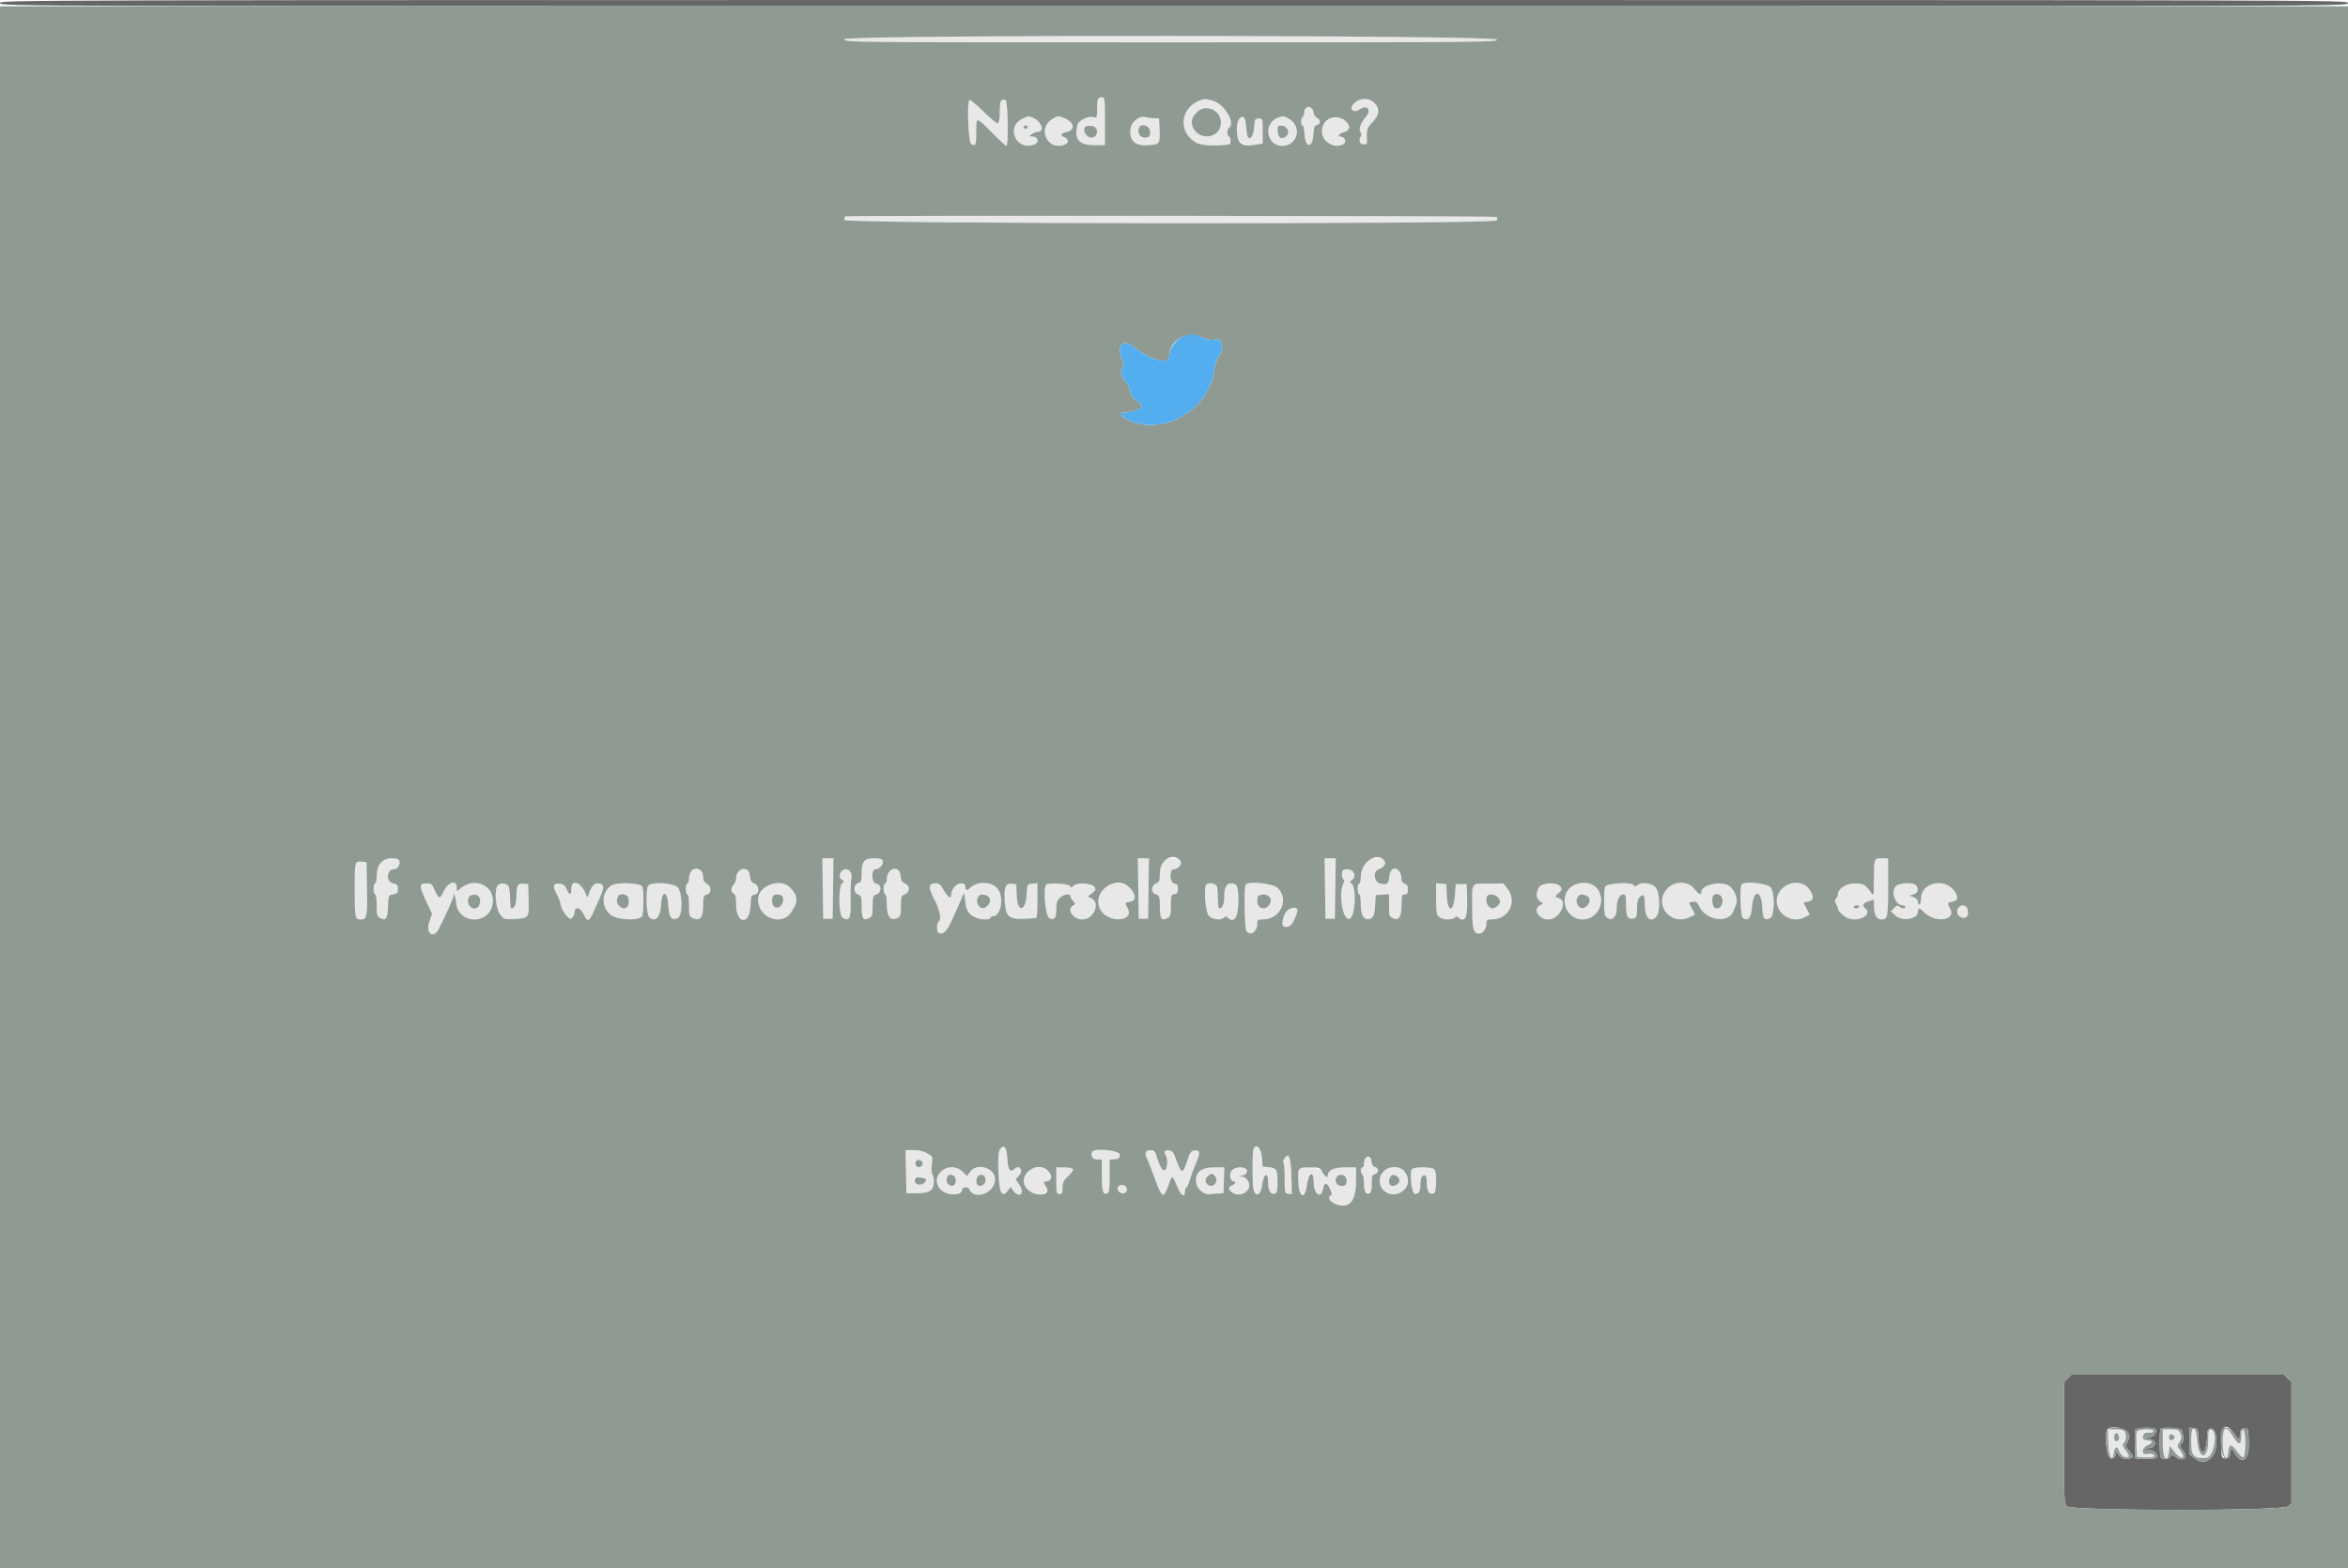 <svg id="svg" version="1.1" width="400" height="267.278" viewBox="0 0 400 267.278" xmlns="http://www.w3.org/2000/svg" xmlns:xlink="http://www.w3.org/1999/xlink" ><g id="svgg"><path id="path0" d="M0.000 0.535 C 0.000 1.069,0.178 1.070,200.000 1.070 C 399.822 1.070,400.000 1.069,400.000 0.535 C 400.000 0.000,399.822 0.000,200.000 0.000 C 0.178 0.000,0.000 0.000,0.000 0.535 M352.261 234.881 L 351.604 235.537 351.604 245.840 C 351.604 255.203,351.646 256.193,352.065 256.681 C 352.762 257.495,388.798 257.513,389.773 256.700 L 390.374 256.198 390.374 245.867 L 390.374 235.537 389.718 234.881 L 389.062 234.225 370.989 234.225 L 352.917 234.225 352.261 234.881 M362.434 244.022 C 362.859 244.671,362.863 244.800,362.480 245.603 C 362.081 246.440,362.091 246.509,362.716 247.236 C 363.483 248.128,363.511 248.284,362.946 248.501 C 361.941 248.886,360.758 248.241,360.664 247.256 C 360.646 247.074,360.555 247.286,360.460 247.727 C 360.326 248.358,360.146 248.529,359.623 248.529 C 358.965 248.529,358.456 244.927,358.937 243.672 C 359.216 242.945,361.904 243.214,362.434 244.022 M367.243 243.577 C 367.533 244.047,366.838 244.956,366.225 244.907 C 365.196 244.825,365.077 244.985,366.040 245.156 C 367.591 245.430,367.415 246.777,365.826 246.787 C 365.487 246.790,365.273 246.896,365.352 247.023 C 365.431 247.150,365.772 247.202,366.111 247.137 C 366.509 247.061,366.908 247.220,367.243 247.590 C 367.967 248.390,367.418 248.687,365.374 248.599 L 363.770 248.529 363.692 246.279 C 363.649 245.041,363.675 243.868,363.750 243.672 C 363.913 243.248,366.988 243.165,367.243 243.577 M371.604 243.636 C 371.991 244.023,372.036 245.989,371.658 245.989 C 371.209 245.989,371.359 246.657,371.948 247.290 C 372.995 248.413,371.681 249.251,370.521 248.201 C 370.036 247.763,369.996 247.763,369.751 248.201 C 369.427 248.780,368.294 248.806,368.077 248.240 C 367.857 247.666,367.870 243.717,368.093 243.494 C 368.402 243.184,371.269 243.301,371.604 243.636 M374.546 245.177 C 374.691 248.265,375.827 248.148,375.988 245.029 C 376.065 243.544,376.110 243.449,376.738 243.449 C 377.771 243.449,377.900 247.127,376.905 248.201 C 375.897 249.289,375.033 249.389,373.928 248.545 L 372.995 247.834 372.995 245.557 L 372.995 243.280 373.730 243.365 C 374.438 243.446,374.468 243.514,374.546 245.177 M380.708 244.413 L 381.515 245.511 381.600 244.480 C 381.674 243.581,381.770 243.449,382.353 243.449 C 383.008 243.449,383.023 243.495,383.098 245.748 C 383.202 248.873,381.957 249.774,380.630 247.534 L 380.111 246.658 379.962 247.594 C 379.838 248.374,379.702 248.529,379.144 248.529 C 378.491 248.529,378.474 248.480,378.398 246.279 C 378.279 242.879,379.095 242.221,380.708 244.413 " stroke="none" fill="#666666" fill-rule="evenodd"></path><path id="path1" d="M143.850 6.684 C 143.850 7.218,144.007 7.219,199.485 7.219 C 252.326 7.219,255.115 7.196,255.029 6.751 C 254.878 5.964,143.850 5.896,143.850 6.684 M187.077 16.756 C 186.979 16.854,186.898 17.649,186.898 18.523 C 186.898 20.075,186.884 20.108,186.243 19.947 C 185.383 19.731,183.775 20.505,183.581 21.229 C 182.927 23.663,183.770 24.733,186.340 24.733 L 188.234 24.733 188.235 20.655 C 188.235 16.526,188.023 15.810,187.077 16.756 M165.160 17.015 C 164.677 17.497,164.959 24.305,165.473 24.580 C 166.211 24.975,166.310 24.719,166.310 22.415 C 166.310 19.835,166.235 19.830,168.984 22.594 C 170.227 23.844,171.338 24.866,171.451 24.866 C 171.824 24.866,171.699 17.185,171.324 17.047 C 170.533 16.756,170.321 17.168,170.321 18.990 C 170.321 21.522,170.067 21.524,167.538 19.009 C 166.333 17.809,165.262 16.912,165.160 17.015 M204.403 17.129 C 201.977 17.835,200.829 21.085,202.303 23.079 C 203.468 24.654,205.516 25.098,209.425 24.623 C 209.730 24.586,209.665 23.262,209.358 23.262 C 209.211 23.262,209.091 22.968,209.091 22.609 C 209.091 22.250,209.211 21.882,209.358 21.791 C 210.942 20.813,207.440 16.516,205.348 16.871 C 205.274 16.883,204.849 16.999,204.403 17.129 M230.918 17.399 C 229.642 18.403,230.355 19.479,231.708 18.592 C 233.016 17.735,233.706 18.827,232.604 20.009 C 231.839 20.830,231.402 22.151,231.772 22.521 C 231.973 22.721,231.976 22.966,231.785 23.324 C 231.413 24.018,231.678 24.599,232.365 24.599 C 232.836 24.599,232.920 24.455,232.870 23.730 C 232.762 22.166,232.881 21.804,233.826 20.807 C 236.026 18.486,233.420 15.431,230.918 17.399 M222.527 18.359 C 222.343 18.433,222.193 18.777,222.193 19.124 C 222.193 19.471,222.072 19.829,221.925 19.920 C 221.585 20.130,221.573 21.390,221.912 21.390 C 222.052 21.390,222.202 22.082,222.246 22.928 C 222.368 25.271,223.620 25.294,223.742 22.956 C 223.807 21.721,223.917 21.421,224.344 21.310 C 225.022 21.132,225.015 20.419,224.332 20.053 C 224.037 19.896,223.797 19.555,223.797 19.295 C 223.797 18.838,223.307 18.160,223.008 18.203 C 222.927 18.215,222.711 18.285,222.527 18.359 M207.166 18.991 C 208.791 20.506,207.838 23.262,205.689 23.262 C 204.561 23.262,203.622 22.656,203.211 21.664 C 202.305 19.476,205.423 17.368,207.166 18.991 M174.158 20.240 C 171.172 21.728,173.276 25.945,176.313 24.561 C 177.134 24.187,176.815 23.267,175.860 23.254 C 175.281 23.245,175.280 23.236,175.786 22.852 C 176.072 22.637,176.527 22.460,176.797 22.460 C 177.961 22.460,177.553 20.885,176.209 20.190 C 175.272 19.706,175.228 19.707,174.158 20.240 M179.228 20.308 C 176.664 21.871,178.428 25.692,181.254 24.698 C 182.111 24.396,182.159 23.754,181.350 23.399 C 180.486 23.020,180.602 22.787,181.818 22.460 C 183.302 22.060,182.938 20.734,181.159 20.057 C 180.226 19.702,180.220 19.703,179.228 20.308 M193.675 20.295 C 191.161 21.851,192.626 25.002,195.742 24.741 C 197.568 24.587,197.633 24.495,197.539 22.167 L 197.460 20.187 196.524 20.152 C 196.009 20.133,195.348 20.040,195.053 19.945 C 194.728 19.840,194.188 19.977,193.675 20.295 M217.647 20.082 C 215.128 21.071,215.761 24.866,218.445 24.866 C 220.934 24.866,221.863 21.785,219.795 20.388 C 218.815 19.725,218.626 19.698,217.647 20.082 M226.468 20.388 C 225.258 21.212,225.027 21.673,225.244 22.830 C 225.547 24.448,227.724 25.420,228.954 24.486 C 229.446 24.113,229.007 23.262,228.323 23.262 C 227.709 23.262,228.161 22.720,228.944 22.517 C 230.159 22.202,230.141 21.232,228.904 20.398 C 227.778 19.639,227.569 19.638,226.468 20.388 M210.857 20.476 C 209.847 23.110,211.235 25.102,213.782 24.675 L 215.107 24.453 215.107 22.320 C 215.107 20.223,215.096 20.187,214.439 20.187 C 213.815 20.187,213.761 20.294,213.636 21.791 C 213.467 23.825,212.489 24.235,212.362 22.326 C 212.219 20.183,211.370 19.140,210.857 20.476 M175.082 21.678 C 175.030 21.836,174.872 21.965,174.733 21.965 C 174.593 21.965,174.435 21.836,174.383 21.678 C 174.330 21.520,174.488 21.390,174.733 21.390 C 174.978 21.390,175.135 21.520,175.082 21.678 M186.845 22.215 C 186.958 23.183,186.283 23.700,185.420 23.307 C 184.777 23.014,184.506 22.001,184.950 21.556 C 185.443 21.064,186.765 21.524,186.845 22.215 M195.937 22.359 C 196.025 23.261,195.512 23.669,194.639 23.392 C 193.419 23.004,193.739 21.319,195.009 21.442 C 195.740 21.513,195.867 21.638,195.937 22.359 M219.385 22.297 C 219.385 23.153,218.759 23.706,218.084 23.447 C 217.141 23.085,217.515 21.344,218.516 21.440 C 219.277 21.514,219.385 21.620,219.385 22.297 M143.962 36.876 C 143.900 36.937,143.850 37.208,143.850 37.478 C 143.850 38.177,254.720 38.254,254.988 37.555 C 255.075 37.328,255.066 37.062,254.967 36.963 C 254.777 36.773,144.152 36.686,143.962 36.876 M64.853 147.151 C 64.348 147.814,64.171 148.367,64.171 149.290 C 64.171 149.975,64.051 150.535,63.904 150.535 C 63.757 150.535,63.636 150.956,63.636 151.471 C 63.636 151.985,63.757 152.406,63.904 152.406 C 64.056 152.406,64.171 153.205,64.171 154.269 C 64.171 155.881,64.246 156.171,64.727 156.428 C 65.740 156.970,66.013 156.585,66.098 154.493 C 66.176 152.558,66.182 152.543,66.979 152.406 C 67.660 152.288,67.781 152.147,67.781 151.471 C 67.781 150.794,67.660 150.653,66.979 150.536 C 65.702 150.316,65.823 148.128,67.112 148.128 C 67.396 148.128,67.752 147.896,67.904 147.613 C 68.760 146.014,66.035 145.601,64.853 147.151 M140.168 151.404 L 140.241 156.551 141.043 156.551 L 141.845 156.551 141.918 151.404 L 141.990 146.257 141.043 146.257 L 140.095 146.257 140.168 151.404 M147.234 146.746 C 146.930 147.082,146.791 147.717,146.791 148.776 C 146.791 150.068,146.709 150.339,146.281 150.451 C 145.320 150.702,145.315 152.238,146.275 152.489 C 146.724 152.606,146.791 152.871,146.791 154.529 C 146.791 156.588,147.067 156.985,148.107 156.428 C 148.582 156.174,148.663 155.879,148.663 154.396 C 148.663 152.779,148.710 152.643,149.349 152.400 C 150.259 152.054,150.197 150.715,149.265 150.583 C 148.443 150.466,148.340 148.128,149.156 148.128 C 149.828 148.128,150.587 147.239,150.379 146.696 C 150.132 146.052,147.829 146.088,147.234 146.746 M193.911 151.404 L 193.984 156.551 194.786 156.551 L 195.588 156.551 195.661 151.404 L 195.733 146.257 194.786 146.257 L 193.839 146.257 193.911 151.404 M198.036 146.746 C 197.733 147.080,197.594 147.716,197.594 148.759 C 197.594 149.968,197.496 150.320,197.126 150.457 C 196.069 150.847,195.947 152.034,196.925 152.406 C 197.551 152.644,197.594 152.781,197.594 154.547 C 197.594 156.587,197.871 156.984,198.910 156.428 C 199.390 156.171,199.465 155.880,199.465 154.287 C 199.465 152.579,199.509 152.437,200.067 152.358 C 200.538 152.291,200.668 152.099,200.668 151.471 C 200.668 150.842,200.538 150.650,200.067 150.583 C 199.245 150.466,199.142 148.128,199.959 148.128 C 200.751 148.128,201.487 147.161,201.074 146.663 C 200.585 146.074,198.595 146.128,198.036 146.746 M225.730 151.404 L 225.802 156.551 226.604 156.551 L 227.406 156.551 227.479 151.404 L 227.552 146.257 226.604 146.257 L 225.657 146.257 225.730 151.404 M232.830 146.725 C 232.109 147.551,231.818 148.334,231.818 149.448 C 231.818 150.046,231.698 150.535,231.551 150.535 C 231.404 150.535,231.283 150.956,231.283 151.471 C 231.283 151.985,231.404 152.406,231.551 152.406 C 231.701 152.406,231.818 153.150,231.818 154.103 C 231.818 156.017,232.377 156.883,233.403 156.557 C 234.017 156.362,234.185 155.852,234.288 153.877 L 234.358 152.540 235.495 152.458 L 236.631 152.376 236.631 154.268 C 236.631 156.049,236.672 156.180,237.329 156.479 C 238.340 156.940,238.770 156.229,238.770 154.093 C 238.770 152.585,238.827 152.406,239.305 152.406 C 239.724 152.406,239.840 152.228,239.840 151.579 C 239.840 150.977,239.694 150.714,239.305 150.612 C 238.983 150.528,238.769 150.246,238.766 149.902 C 238.752 147.728,236.839 147.244,236.684 149.375 C 236.594 150.610,236.254 150.869,235.116 150.567 C 234.056 150.285,233.841 148.528,234.821 148.156 C 236.585 147.485,236.291 146.257,234.367 146.257 C 233.625 146.257,233.098 146.417,232.830 146.725 M319.430 146.435 C 319.332 146.533,319.245 148.007,319.237 149.710 C 319.224 152.708,319.209 152.786,318.769 152.145 C 317.817 150.754,317.434 150.535,315.959 150.535 C 314.477 150.535,313.102 151.449,313.102 152.434 C 313.102 152.654,312.954 152.982,312.774 153.162 C 312.516 153.420,312.516 153.600,312.774 154.014 C 312.954 154.302,313.102 154.665,313.102 154.820 C 313.102 155.192,313.889 156.000,314.621 156.381 C 316.367 157.288,319.118 155.923,317.781 154.813 C 317.142 154.282,317.309 153.896,318.316 153.581 L 319.251 153.288 319.251 154.566 C 319.251 155.917,319.723 156.684,320.554 156.684 C 321.560 156.684,321.658 156.192,321.658 151.150 L 321.658 146.257 320.633 146.257 C 320.069 146.257,319.528 146.337,319.430 146.435 M60.619 146.957 C 60.387 147.189,60.361 155.665,60.590 156.262 C 60.686 156.510,61.066 156.684,61.514 156.684 C 62.515 156.684,62.614 156.110,62.512 150.936 L 62.433 146.925 61.621 146.846 C 61.175 146.802,60.724 146.852,60.619 146.957 M117.542 148.551 C 117.453 148.784,117.380 149.325,117.380 149.754 C 117.380 150.184,117.259 150.535,117.112 150.535 C 116.965 150.535,116.845 150.956,116.845 151.471 C 116.845 151.985,116.965 152.406,117.112 152.406 C 117.265 152.406,117.380 153.210,117.380 154.284 C 117.380 156.000,117.434 156.186,118.014 156.450 C 119.253 157.015,119.786 156.391,119.786 154.377 C 119.786 152.870,119.858 152.605,120.302 152.489 C 121.274 152.235,121.266 151.041,120.289 150.518 C 119.983 150.354,119.786 149.960,119.786 149.509 C 119.786 148.248,117.958 147.467,117.542 148.551 M125.686 148.630 C 125.529 148.923,125.401 149.420,125.401 149.734 C 125.401 150.048,125.221 150.486,125.000 150.707 C 124.779 150.927,124.599 151.344,124.599 151.632 C 124.599 151.920,124.779 152.225,125.000 152.310 C 125.297 152.424,125.401 152.896,125.401 154.132 C 125.401 157.523,127.714 157.734,127.862 154.356 C 127.934 152.705,127.996 152.532,128.543 152.455 C 129.434 152.328,129.397 150.885,128.493 150.541 C 127.986 150.349,127.823 150.068,127.758 149.278 C 127.656 148.051,126.234 147.606,125.686 148.630 M143.369 148.449 C 142.920 148.899,142.969 149.662,143.466 149.940 C 143.845 150.152,143.845 150.206,143.466 150.521 C 142.782 151.088,142.864 156.032,143.564 156.407 C 144.761 157.047,144.961 156.575,144.907 153.240 C 144.880 151.531,144.941 149.933,145.043 149.687 C 145.476 148.643,144.154 147.665,143.369 148.449 M151.355 148.630 C 151.198 148.923,151.070 149.471,151.070 149.849 C 151.070 150.226,150.949 150.535,150.802 150.535 C 150.655 150.535,150.535 150.956,150.535 151.471 C 150.535 151.985,150.655 152.406,150.802 152.406 C 150.952 152.406,151.070 153.150,151.070 154.103 C 151.070 156.171,151.668 156.985,152.809 156.465 C 153.421 156.186,153.476 156.018,153.476 154.411 C 153.476 152.790,153.525 152.642,154.144 152.406 C 155.062 152.058,155.073 150.888,154.161 150.541 C 153.655 150.349,153.491 150.068,153.426 149.278 C 153.325 148.051,151.903 147.606,151.355 148.630 M228.788 148.307 C 228.513 148.581,228.577 149.681,228.878 149.867 C 229.057 149.978,229.057 150.199,228.878 150.533 C 227.958 152.252,228.750 156.930,229.899 156.566 C 230.890 156.251,231.154 151.136,230.211 150.519 C 229.866 150.292,229.875 150.221,230.281 149.982 C 230.821 149.663,230.893 148.914,230.428 148.449 C 230.082 148.103,229.078 148.016,228.788 148.307 M71.658 151.046 C 71.658 151.327,72.096 152.493,72.632 153.636 L 73.606 155.716 73.121 157.144 C 72.473 159.049,73.844 160.055,74.733 158.326 C 75.925 156.006,77.273 152.980,77.273 152.622 C 77.273 151.868,77.610 152.755,77.680 153.694 C 77.989 157.830,83.957 157.614,83.957 153.467 C 83.957 150.832,80.915 149.529,78.702 151.217 L 77.807 151.899 77.807 151.217 C 77.807 149.848,76.344 150.283,75.581 151.879 C 74.875 153.354,74.743 153.308,73.860 151.270 C 73.456 150.338,71.658 150.155,71.658 151.046 M84.813 150.856 C 84.166 151.502,84.410 154.789,85.180 155.798 C 85.863 156.693,85.882 156.699,87.751 156.603 C 90.085 156.482,90.151 156.384,90.050 153.147 L 89.973 150.668 89.139 150.587 C 88.181 150.494,87.978 150.906,87.972 152.955 C 87.968 154.080,87.629 154.813,87.112 154.813 C 86.995 154.813,86.898 154.083,86.898 153.191 C 86.898 150.829,85.927 149.741,84.813 150.856 M94.385 150.996 C 94.385 151.268,94.626 151.963,94.920 152.540 C 95.214 153.117,95.455 153.691,95.455 153.817 C 95.455 154.877,96.911 156.926,97.370 156.511 C 97.640 156.267,97.861 155.849,97.861 155.583 C 97.861 154.408,98.815 154.527,99.423 155.778 C 100.097 157.166,100.343 157.110,101.109 155.393 C 101.415 154.706,101.935 153.547,102.263 152.816 C 103.000 151.180,102.884 150.535,101.853 150.535 C 101.118 150.535,100.690 151.085,100.189 152.674 C 100.091 152.984,100.020 152.954,99.878 152.540 C 99.139 150.399,97.326 149.627,97.326 151.454 C 97.326 152.633,97.049 152.660,96.524 151.532 C 96.043 150.496,94.385 150.081,94.385 150.996 M104.109 150.924 C 102.472 152.070,102.378 154.353,103.909 155.796 C 104.947 156.775,108.823 157.004,109.383 156.119 C 109.646 155.704,109.704 152.056,109.462 151.155 C 109.267 150.428,105.075 150.247,104.109 150.924 M110.456 150.880 C 109.972 151.364,110.074 155.757,110.581 156.264 C 111.605 157.288,112.505 156.350,112.618 154.140 C 112.749 151.603,113.736 151.765,113.849 154.342 C 113.937 156.353,114.444 156.987,115.508 156.417 C 116.307 155.989,116.295 152.264,115.491 151.242 C 114.888 150.476,111.130 150.206,110.456 150.880 M130.045 151.490 C 128.188 153.459,129.629 156.684,132.367 156.684 C 134.336 156.684,136.121 154.503,135.555 152.788 C 134.743 150.329,131.795 149.634,130.045 151.490 M158.375 150.962 C 158.283 151.204,158.637 152.221,159.190 153.302 C 160.141 155.161,160.437 156.750,159.893 157.086 C 159.545 157.301,159.546 158.743,159.895 158.959 C 160.572 159.377,161.317 158.705,162.078 156.991 C 162.513 156.014,163.034 154.851,163.235 154.408 C 163.437 153.964,163.753 153.242,163.937 152.803 C 164.271 152.010,164.274 152.015,164.422 153.502 C 164.585 155.123,164.930 155.708,166.077 156.301 C 166.924 156.739,168.717 156.818,168.717 156.417 C 168.717 156.270,168.888 156.150,169.098 156.150 C 170.559 156.150,171.116 152.807,169.896 151.357 C 168.960 150.244,166.541 150.146,165.430 151.175 C 164.695 151.856,164.439 151.817,164.439 151.025 C 164.439 150.661,164.237 150.535,163.656 150.535 C 162.873 150.535,162.032 151.606,162.032 152.603 C 162.032 153.280,161.381 152.800,160.742 151.651 C 160.068 150.440,158.726 150.050,158.375 150.962 M171.240 151.467 C 170.427 155.802,171.570 156.874,176.537 156.435 C 176.648 156.425,176.738 155.086,176.738 153.459 L 176.738 150.501 175.869 150.585 C 175.005 150.668,174.999 150.678,174.918 152.268 C 174.758 155.381,173.331 155.643,173.206 152.583 L 173.128 150.668 172.274 150.586 C 171.484 150.509,171.407 150.575,171.240 151.467 M178.230 150.737 C 177.648 151.318,178.098 156.172,178.762 156.474 C 179.649 156.879,179.937 156.469,179.942 154.793 C 179.946 153.863,180.095 153.430,180.565 152.988 C 181.225 152.368,182.353 152.199,182.353 152.720 C 182.353 152.892,182.561 153.263,182.815 153.544 C 183.254 154.028,183.254 154.068,182.815 154.313 C 181.653 154.964,182.785 156.684,184.374 156.684 C 186.348 156.684,187.536 153.869,185.904 153.060 L 185.310 152.766 186.037 152.212 C 186.640 151.753,186.714 151.574,186.470 151.163 C 186.064 150.482,183.567 150.321,182.892 150.932 C 182.486 151.299,182.398 151.305,182.270 150.971 C 182.120 150.581,178.590 150.376,178.230 150.737 M188.490 150.877 C 187.181 151.909,186.760 153.945,187.593 155.217 C 188.986 157.342,193.252 157.016,192.142 154.870 C 191.588 153.798,191.576 153.837,192.513 153.650 C 193.570 153.438,193.587 152.539,192.556 151.385 C 191.727 150.456,189.395 150.165,188.490 150.877 M205.526 150.713 C 205.000 151.239,205.350 155.524,205.966 156.103 C 206.643 156.739,207.989 156.877,208.503 156.364 C 208.752 156.114,208.895 156.114,209.144 156.364 C 210.231 157.450,210.963 156.303,210.963 153.510 C 210.963 151.028,210.756 150.535,209.715 150.535 C 208.921 150.535,208.556 151.270,208.556 152.870 C 208.556 154.069,208.229 154.813,207.701 154.813 C 207.583 154.813,207.485 154.121,207.483 153.275 C 207.477 150.805,206.592 149.647,205.526 150.713 M212.210 150.713 C 211.920 151.004,212.008 158.011,212.309 158.574 C 212.868 159.618,214.171 158.844,214.171 157.468 C 214.171 156.748,214.249 156.684,215.125 156.684 C 218.100 156.684,219.686 153.335,217.668 151.316 C 216.900 150.548,212.825 150.098,212.210 150.713 M244.652 153.150 C 244.652 155.377,244.730 155.870,245.141 156.242 C 245.703 156.751,247.339 156.833,247.796 156.375 C 248.031 156.141,248.202 156.145,248.501 156.394 C 249.570 157.281,250.024 156.335,249.942 153.395 L 249.866 150.668 248.930 150.668 L 247.995 150.668 247.861 152.483 C 247.635 155.558,246.602 155.600,246.471 152.540 L 246.390 150.668 245.521 150.585 L 244.652 150.501 244.652 153.150 M250.950 150.744 C 250.562 151.132,250.806 158.255,251.222 158.671 C 252.072 159.520,253.209 158.831,253.209 157.468 C 253.209 156.758,253.292 156.684,254.103 156.684 C 257.002 156.684,258.539 153.702,256.809 151.434 L 256.130 150.545 253.614 150.571 C 252.230 150.585,251.031 150.662,250.950 150.744 M262.205 151.182 C 261.601 152.103,261.651 153.099,262.326 153.571 L 262.886 153.964 262.326 154.264 C 261.065 154.939,262.118 156.684,263.786 156.684 C 265.726 156.684,267.236 153.470,265.508 153.019 C 264.829 152.841,264.837 152.738,265.575 152.132 C 266.548 151.333,265.937 150.687,264.115 150.589 C 262.796 150.519,262.599 150.580,262.205 151.182 M267.400 151.357 C 265.509 153.248,266.927 156.684,269.598 156.684 C 272.264 156.684,273.762 153.410,272.035 151.357 C 271.010 150.139,268.619 150.139,267.400 151.357 M273.426 151.154 C 273.202 151.989,273.233 155.694,273.467 156.036 C 274.257 157.190,275.401 156.534,275.401 154.926 C 275.401 153.475,275.873 152.406,276.514 152.406 C 276.944 152.406,277.005 152.639,277.005 154.265 C 277.005 156.239,277.328 156.760,278.380 156.485 C 278.791 156.377,278.877 156.091,278.877 154.823 C 278.877 153.678,279.001 153.180,279.367 152.848 C 280.046 152.233,280.214 152.522,280.214 154.304 C 280.214 156.438,281.146 157.336,282.178 156.196 C 282.869 155.432,282.795 152.166,282.066 151.239 C 281.451 150.457,279.554 150.232,278.919 150.867 C 278.661 151.125,278.543 151.127,278.388 150.876 C 277.985 150.223,273.610 150.469,273.426 151.154 M283.985 151.480 C 281.606 154.189,284.657 157.895,287.923 156.266 L 288.763 155.847 288.241 154.824 L 287.720 153.802 288.383 153.675 C 288.931 153.570,289.122 153.708,289.481 154.463 C 290.663 156.954,294.629 157.415,295.354 155.146 C 295.436 154.889,295.625 154.422,295.775 154.109 C 296.132 153.358,295.551 151.719,294.685 151.038 C 293.375 150.007,289.840 150.726,289.840 152.024 C 289.840 152.660,289.408 152.458,288.654 151.471 C 287.581 150.063,285.225 150.068,283.985 151.480 M296.702 150.713 C 296.354 151.061,296.504 156.068,296.872 156.373 C 297.736 157.090,298.320 156.452,298.466 154.632 C 298.717 151.502,300.074 151.519,300.213 154.653 C 300.298 156.578,300.592 156.959,301.583 156.428 C 302.294 156.048,302.394 152.605,301.731 151.324 C 301.331 150.550,297.349 150.066,296.702 150.713 M303.583 151.444 C 301.038 153.989,304.254 157.955,307.501 156.276 L 308.292 155.867 307.766 154.836 L 307.240 153.806 308.032 153.648 C 309.044 153.445,309.083 152.663,308.141 151.429 C 307.125 150.096,304.923 150.103,303.583 151.444 M322.876 151.129 C 322.111 152.221,322.952 154.278,324.162 154.278 C 324.402 154.278,324.599 154.398,324.599 154.545 C 324.599 154.916,323.972 154.881,323.580 154.489 C 323.326 154.235,323.132 154.289,322.687 154.734 L 322.118 155.304 322.863 155.994 C 324.047 157.092,326.738 156.638,326.738 155.341 C 326.738 154.667,327.060 154.670,327.676 155.350 C 329.482 157.346,333.321 156.943,332.249 154.870 C 331.695 153.798,331.683 153.837,332.620 153.650 C 333.549 153.464,333.664 152.875,332.967 151.864 C 331.343 149.508,327.273 150.377,327.273 153.080 C 327.273 153.574,327.152 154.053,327.005 154.144 C 326.858 154.235,326.738 154.059,326.738 153.752 C 326.738 153.395,326.474 153.088,326.003 152.897 L 325.267 152.599 325.934 152.424 C 326.688 152.227,326.942 151.503,326.460 150.923 C 325.909 150.259,323.384 150.404,322.876 151.129 M81.771 153.292 C 81.919 154.584,80.896 155.266,80.061 154.431 C 79.219 153.589,79.832 152.324,81.014 152.462 C 81.527 152.522,81.705 152.717,81.771 153.292 M107.047 153.016 C 107.420 154.502,106.462 155.355,105.500 154.393 C 104.695 153.587,105.080 152.406,106.149 152.406 C 106.701 152.406,106.933 152.564,107.047 153.016 M133.338 152.839 C 133.640 153.626,133.073 154.679,132.347 154.679 C 131.666 154.679,131.307 153.694,131.656 152.785 C 131.856 152.264,133.133 152.305,133.338 152.839 M168.555 153.008 C 168.881 153.530,168.600 154.174,167.833 154.658 C 167.074 155.137,166.120 153.972,166.532 153.069 C 166.902 152.255,168.061 152.220,168.555 153.008 M216.157 152.827 C 216.693 153.362,216.687 153.713,216.135 154.324 C 215.288 155.260,214.171 154.760,214.171 153.445 C 214.171 152.404,215.364 152.033,216.157 152.827 M255.228 152.957 C 255.765 153.550,255.600 154.110,254.728 154.660 C 253.846 155.216,252.874 153.931,253.313 152.788 C 253.529 152.225,254.656 152.324,255.228 152.957 M270.694 153.008 C 271.020 153.530,270.739 154.174,269.972 154.658 C 269.213 155.137,268.259 153.972,268.671 153.069 C 269.041 152.255,270.200 152.220,270.694 153.008 M293.449 153.447 C 293.449 154.434,292.869 155.007,292.149 154.730 C 291.702 154.559,291.518 152.956,291.902 152.572 C 292.474 152.000,293.449 152.551,293.449 153.447 M316.711 154.545 C 316.620 154.693,316.373 154.813,316.161 154.813 C 315.949 154.813,315.775 154.693,315.775 154.545 C 315.775 154.398,316.023 154.278,316.326 154.278 C 316.629 154.278,316.802 154.398,316.711 154.545 M333.743 154.599 C 333.065 155.277,333.573 156.417,334.554 156.417 C 335.156 156.417,335.407 155.832,335.184 154.946 C 335.004 154.228,334.287 154.055,333.743 154.599 M218.854 155.781 C 218.159 157.444,218.409 158.240,219.516 157.888 C 220.017 157.730,220.605 156.739,220.986 155.414 C 221.325 154.237,219.358 154.576,218.854 155.781 M170.355 195.815 C 169.799 196.484,170.067 202.944,170.666 203.314 C 171.058 203.556,171.239 203.488,171.659 202.941 L 172.172 202.273 172.599 202.874 C 173.599 204.287,174.656 203.390,173.681 201.955 L 173.004 200.960 173.568 200.360 C 174.432 199.440,173.686 198.347,172.799 199.233 C 172.113 199.919,171.685 199.265,171.603 197.409 C 171.521 195.519,171.074 194.948,170.355 195.815 M213.537 195.863 C 213.318 196.433,213.320 201.558,213.539 202.654 C 213.818 204.049,214.798 203.699,214.980 202.139 C 215.237 199.938,216.043 199.508,216.043 201.572 C 216.043 202.952,216.513 203.661,217.243 203.381 C 217.550 203.263,217.647 202.780,217.647 201.378 C 217.647 199.314,217.458 199.020,216.042 198.885 L 215.107 198.797 214.973 197.193 C 214.835 195.534,213.970 194.734,213.537 195.863 M154.337 199.666 L 154.412 203.342 156.189 203.342 C 158.383 203.342,159.091 202.847,159.091 201.311 C 159.091 200.754,158.979 200.230,158.843 200.146 C 158.707 200.062,158.663 199.341,158.745 198.544 C 158.933 196.726,158.050 195.992,155.674 195.990 L 154.263 195.989 154.337 199.666 M186.032 196.313 C 185.781 197.059,186.156 197.594,186.930 197.594 L 187.701 197.594 187.705 200.201 C 187.709 202.952,187.909 203.658,188.609 203.390 C 188.964 203.253,189.037 202.746,189.037 200.426 L 189.037 197.627 189.906 197.544 C 190.633 197.474,190.775 197.350,190.775 196.791 C 190.775 196.011,186.286 195.558,186.032 196.313 M195.187 196.528 C 195.187 196.824,195.300 197.275,195.438 197.530 C 195.576 197.786,196.017 198.897,196.419 200.000 C 198.003 204.349,198.160 204.458,199.095 201.857 C 199.680 200.230,199.742 200.227,200.376 201.806 C 201.160 203.761,201.872 204.294,201.872 202.925 C 201.872 202.640,201.966 202.406,202.081 202.406 C 202.196 202.406,202.457 201.835,202.662 201.136 C 202.867 200.438,203.315 199.231,203.657 198.455 C 204.512 196.512,204.485 195.930,203.543 196.038 C 202.900 196.112,202.738 196.333,202.259 197.786 C 201.459 200.210,201.264 200.166,200.260 197.326 C 199.915 196.351,199.698 196.107,199.115 196.038 C 198.338 195.947,198.223 196.236,198.688 197.105 C 198.850 197.408,198.902 198.060,198.806 198.574 C 198.540 199.994,197.892 199.615,197.243 197.660 C 196.655 195.889,195.187 195.080,195.187 196.528 M218.725 197.577 C 218.563 197.880,218.525 198.128,218.641 198.128 C 218.758 198.128,218.852 199.301,218.851 200.735 C 218.850 203.252,218.871 203.345,219.465 203.429 L 220.080 203.517 220.000 200.358 C 219.916 197.067,219.493 196.143,218.725 197.577 M232.520 197.469 C 232.428 197.708,232.353 198.136,232.353 198.418 C 232.353 198.700,232.233 198.930,232.086 198.930 C 231.939 198.930,231.818 199.164,231.818 199.449 C 231.818 199.735,231.939 200.043,232.086 200.134 C 232.233 200.225,232.355 200.863,232.357 201.553 C 232.362 203.014,232.660 203.620,233.262 203.390 C 233.584 203.266,233.690 202.854,233.690 201.721 C 233.690 200.442,233.770 200.196,234.225 200.077 C 234.907 199.899,234.922 199.035,234.245 198.858 C 233.921 198.774,233.699 198.442,233.644 197.961 C 233.546 197.109,232.786 196.776,232.520 197.469 M157.169 198.199 C 157.276 198.752,156.504 199.124,156.096 198.717 C 155.689 198.309,156.061 197.537,156.614 197.644 C 156.870 197.693,157.120 197.943,157.169 198.199 M160.282 199.587 C 158.478 201.391,160.807 204.529,163.079 203.354 C 163.533 203.119,163.904 202.824,163.904 202.698 C 163.904 202.283,164.932 202.182,165.086 202.582 C 165.886 204.668,169.519 203.334,169.519 200.954 C 169.519 199.009,166.446 198.074,165.283 199.666 L 164.745 200.401 163.976 199.666 C 162.934 198.671,161.234 198.634,160.282 199.587 M175.014 199.825 C 173.915 201.265,174.377 202.719,176.167 203.461 C 177.426 203.982,178.823 203.172,178.228 202.265 C 177.685 201.437,177.694 201.390,178.406 201.289 C 180.097 201.047,178.689 198.930,176.839 198.930 C 175.857 198.930,175.600 199.056,175.014 199.825 M179.947 201.203 C 179.947 203.298,179.988 203.476,180.481 203.476 C 180.928 203.476,181.016 203.298,181.016 202.393 C 181.016 201.489,181.177 201.162,181.988 200.420 C 183.183 199.324,182.993 198.930,181.268 198.930 L 179.947 198.930 179.947 201.203 M204.399 199.638 C 202.952 201.199,204.281 203.909,206.283 203.482 C 206.430 203.451,206.972 203.407,207.487 203.384 L 208.422 203.342 208.500 201.136 L 208.578 198.930 206.816 198.930 C 205.255 198.930,204.980 199.011,204.399 199.638 M209.759 199.562 C 209.331 200.214,209.626 201.337,210.225 201.337 C 210.654 201.337,210.402 201.844,209.893 202.005 C 209.113 202.253,209.239 202.866,210.168 203.346 C 211.070 203.813,212.114 203.509,212.666 202.621 C 213.103 201.917,212.564 200.691,211.759 200.561 L 211.096 200.453 211.765 200.281 C 212.191 200.172,212.433 199.920,212.433 199.587 C 212.433 198.711,210.329 198.692,209.759 199.562 M221.235 199.291 C 220.822 200.368,221.257 203.342,221.839 203.425 C 222.350 203.498,222.444 203.349,222.595 202.222 C 222.925 199.761,223.794 199.268,223.801 201.537 C 223.807 203.568,225.080 204.382,225.399 202.559 C 225.595 201.436,226.030 201.449,226.576 202.594 C 226.889 203.250,226.953 203.627,226.762 203.691 C 226.088 203.915,226.502 204.768,227.473 205.158 C 229.790 206.088,230.996 204.807,231.008 201.404 L 231.016 198.930 229.109 198.930 C 227.244 198.930,226.203 199.424,226.203 200.308 C 226.203 200.819,225.655 200.482,225.267 199.733 C 224.799 198.827,221.550 198.471,221.235 199.291 M235.682 199.638 C 233.934 201.524,235.968 204.328,238.360 203.329 C 239.909 202.682,240.337 200.972,239.285 199.635 C 238.491 198.624,236.620 198.626,235.682 199.638 M240.486 199.291 C 240.116 200.257,240.506 203.336,241.011 203.433 C 241.641 203.553,241.969 203.052,241.975 201.960 C 241.980 200.843,242.218 200.267,242.676 200.267 C 242.943 200.267,243.048 200.635,243.048 201.572 C 243.048 202.952,243.518 203.661,244.248 203.381 C 244.757 203.185,244.827 199.747,244.332 199.251 C 243.872 198.792,240.665 198.826,240.486 199.291 M162.834 201.221 C 162.834 202.001,162.198 202.342,161.628 201.869 C 161.153 201.475,161.111 200.760,161.538 200.333 C 162.008 199.863,162.834 200.429,162.834 201.221 M167.914 201.070 C 167.914 201.683,167.228 202.241,166.715 202.044 C 166.161 201.831,166.203 200.621,166.775 200.301 C 167.335 199.988,167.914 200.379,167.914 201.070 M206.898 200.321 C 207.780 201.202,206.687 202.650,205.736 201.861 C 205.232 201.443,205.243 200.944,205.768 200.420 C 206.272 199.916,206.476 199.898,206.898 200.321 M229.412 201.197 C 229.412 201.990,229.046 202.239,228.193 202.025 C 227.409 201.828,227.283 200.705,228.001 200.303 C 228.656 199.937,229.412 200.416,229.412 201.197 M238.355 201.411 C 238.164 201.908,237.308 202.259,236.901 202.007 C 236.460 201.735,236.594 200.583,237.099 200.295 C 237.698 199.954,238.605 200.760,238.355 201.411 M157.693 200.919 C 158.002 201.228,157.301 201.872,156.656 201.872 C 155.899 201.872,155.569 201.205,156.075 200.699 C 156.240 200.534,157.476 200.702,157.693 200.919 M190.709 202.049 C 190.267 202.227,190.283 202.800,190.742 203.180 C 191.227 203.583,191.979 203.275,191.979 202.674 C 191.979 202.305,191.362 201.764,191.088 201.893 C 191.063 201.904,190.892 201.975,190.709 202.049 M359.147 245.922 C 359.224 248.248,359.878 249.375,360.116 247.594 C 360.251 246.583,360.640 246.343,360.925 247.093 C 361.256 247.964,361.926 248.494,362.445 248.294 C 362.799 248.159,362.750 247.983,362.133 247.174 C 361.677 246.576,361.507 246.146,361.681 246.035 C 362.992 245.194,362.156 243.583,360.408 243.583 L 359.070 243.583 359.147 245.922 M364.016 243.942 C 363.941 244.140,363.914 245.193,363.958 246.282 L 364.037 248.262 365.204 248.346 C 366.653 248.450,367.425 248.219,366.840 247.858 C 366.624 247.725,366.193 247.680,365.881 247.758 C 364.724 248.048,364.773 246.688,365.935 246.247 C 366.768 245.930,366.762 245.455,365.925 245.455 C 365.566 245.455,365.205 245.345,365.122 245.211 C 364.870 244.803,365.280 244.093,365.741 244.137 C 366.510 244.211,366.845 244.124,366.845 243.850 C 366.845 243.431,364.179 243.518,364.016 243.942 M368.449 246.009 C 368.449 248.624,369.200 249.547,369.519 247.323 L 369.652 246.390 370.419 247.393 C 371.155 248.354,371.925 248.718,371.925 248.104 C 371.925 247.943,371.686 247.508,371.394 247.136 C 370.890 246.495,370.885 246.423,371.310 245.704 C 372.074 244.410,371.482 243.583,369.792 243.583 L 368.449 243.583 368.449 246.009 M373.271 245.502 C 373.282 248.134,373.685 248.590,375.862 248.437 C 377.168 248.346,377.921 243.871,376.671 243.633 C 376.262 243.555,376.203 243.777,376.203 245.402 C 376.203 248.747,374.573 248.887,374.332 245.563 C 374.126 242.738,373.258 242.687,373.271 245.502 M378.722 243.942 C 378.397 244.789,378.737 248.262,379.144 248.262 C 379.415 248.262,379.572 247.935,379.628 247.259 C 379.735 245.974,380.157 246.002,381.094 247.355 C 381.504 247.948,381.985 248.385,382.163 248.325 C 382.622 248.172,382.612 243.803,382.152 243.650 C 381.917 243.571,381.818 243.902,381.818 244.764 C 381.818 246.339,381.375 246.344,380.425 244.778 C 379.708 243.597,378.990 243.245,378.722 243.942 M360.928 245.363 C 360.565 245.800,360.160 245.582,360.160 244.949 C 360.160 244.226,360.508 244.034,360.884 244.549 C 361.130 244.886,361.142 245.104,360.928 245.363 M370.455 244.920 C 370.455 245.136,370.244 245.354,369.987 245.404 C 369.658 245.467,369.519 245.322,369.519 244.920 C 369.519 244.517,369.658 244.373,369.987 244.436 C 370.244 244.485,370.455 244.703,370.455 244.920 " stroke="none" fill="#e8e8e8" fill-rule="evenodd"></path><path id="path2" d="M0.000 134.225 L 0.000 267.380 200.000 267.380 L 400.000 267.380 400.000 134.225 L 400.000 1.070 200.000 1.070 L 0.000 1.070 0.000 134.225 M255.029 6.751 C 255.115 7.196,252.326 7.219,199.485 7.219 C 144.007 7.219,143.850 7.218,143.850 6.684 C 143.850 5.896,254.878 5.964,255.029 6.751 M188.235 20.655 L 188.234 24.733 186.340 24.733 C 183.770 24.733,182.927 23.663,183.581 21.229 C 183.775 20.505,185.383 19.731,186.243 19.947 C 186.884 20.108,186.898 20.075,186.898 18.523 C 186.898 16.804,186.997 16.578,187.745 16.578 C 188.199 16.578,188.235 16.879,188.235 20.655 M170.025 21.007 C 170.195 20.902,170.321 20.040,170.321 18.990 C 170.321 17.168,170.533 16.756,171.324 17.047 C 171.699 17.185,171.824 24.866,171.451 24.866 C 171.338 24.866,170.227 23.844,168.984 22.594 C 166.235 19.830,166.310 19.835,166.310 22.415 C 166.310 24.719,166.211 24.975,165.473 24.580 C 164.959 24.305,164.677 17.497,165.160 17.015 C 165.262 16.912,166.333 17.809,167.538 19.009 C 168.783 20.247,169.858 21.110,170.025 21.007 M206.551 17.140 C 208.568 17.692,210.585 21.033,209.358 21.791 C 209.211 21.882,209.091 22.250,209.091 22.609 C 209.091 22.968,209.211 23.262,209.358 23.262 C 209.665 23.262,209.730 24.586,209.425 24.623 C 206.898 24.930,204.643 24.804,203.771 24.308 C 200.261 22.312,201.268 17.561,205.348 16.871 C 205.421 16.858,205.963 16.980,206.551 17.140 M234.077 17.477 C 235.083 18.409,234.995 19.573,233.826 20.807 C 232.881 21.804,232.762 22.166,232.870 23.730 C 232.920 24.455,232.836 24.599,232.365 24.599 C 231.678 24.599,231.413 24.018,231.785 23.324 C 231.976 22.966,231.973 22.721,231.772 22.521 C 231.402 22.151,231.839 20.830,232.604 20.009 C 233.706 18.827,233.016 17.735,231.708 18.592 C 230.355 19.479,229.642 18.403,230.918 17.399 C 231.873 16.648,233.219 16.681,234.077 17.477 M223.476 18.503 C 223.652 18.679,223.797 19.036,223.797 19.295 C 223.797 19.555,224.037 19.896,224.332 20.053 C 225.015 20.419,225.022 21.132,224.344 21.310 C 223.917 21.421,223.807 21.721,223.742 22.956 C 223.620 25.294,222.368 25.271,222.246 22.928 C 222.202 22.082,222.052 21.390,221.912 21.390 C 221.573 21.390,221.585 20.130,221.925 19.920 C 222.072 19.829,222.193 19.471,222.193 19.124 C 222.193 18.579,222.455 18.282,223.008 18.203 C 223.089 18.191,223.299 18.326,223.476 18.503 M203.947 19.076 C 203.055 19.903,202.822 20.723,203.211 21.664 C 204.118 23.854,207.352 23.752,207.913 21.517 C 208.511 19.137,205.728 17.425,203.947 19.076 M176.209 20.190 C 177.553 20.885,177.961 22.460,176.797 22.460 C 176.527 22.460,176.072 22.637,175.786 22.852 C 175.280 23.236,175.281 23.245,175.860 23.254 C 176.815 23.267,177.134 24.187,176.313 24.561 C 173.276 25.945,171.172 21.728,174.158 20.240 C 175.228 19.707,175.272 19.706,176.209 20.190 M181.159 20.057 C 182.938 20.734,183.302 22.060,181.818 22.460 C 180.602 22.787,180.486 23.020,181.350 23.399 C 182.159 23.754,182.111 24.396,181.254 24.698 C 178.428 25.692,176.664 21.871,179.228 20.308 C 180.220 19.703,180.226 19.702,181.159 20.057 M196.524 20.152 L 197.460 20.187 197.539 22.167 C 197.633 24.495,197.568 24.587,195.742 24.741 C 193.294 24.946,192.172 23.821,192.651 21.638 C 192.867 20.656,194.246 19.685,195.053 19.945 C 195.348 20.040,196.009 20.133,196.524 20.152 M219.795 20.388 C 221.863 21.785,220.934 24.866,218.445 24.866 C 215.761 24.866,215.128 21.071,217.647 20.082 C 218.626 19.698,218.815 19.725,219.795 20.388 M228.904 20.398 C 230.141 21.232,230.159 22.202,228.944 22.517 C 228.161 22.720,227.709 23.262,228.323 23.262 C 229.007 23.262,229.446 24.113,228.954 24.486 C 227.724 25.420,225.547 24.448,225.244 22.830 C 224.844 20.699,227.114 19.192,228.904 20.398 M212.156 20.655 C 212.230 20.986,212.323 21.738,212.362 22.326 C 212.489 24.235,213.467 23.825,213.636 21.791 C 213.761 20.294,213.815 20.187,214.439 20.187 C 215.096 20.187,215.107 20.223,215.107 22.320 L 215.107 24.453 213.782 24.675 C 211.437 25.068,210.695 24.403,210.695 21.907 C 210.695 20.120,211.821 19.155,212.156 20.655 M174.383 21.678 C 174.435 21.836,174.593 21.965,174.733 21.965 C 174.872 21.965,175.030 21.836,175.082 21.678 C 175.135 21.520,174.978 21.390,174.733 21.390 C 174.488 21.390,174.330 21.520,174.383 21.678 M184.950 21.556 C 184.108 22.398,185.587 24.018,186.503 23.257 C 187.237 22.648,186.900 21.537,185.953 21.445 C 185.506 21.401,185.055 21.451,184.950 21.556 M194.001 21.872 C 193.666 22.926,194.540 23.761,195.565 23.368 C 195.885 23.245,195.994 22.948,195.937 22.359 C 195.836 21.325,194.297 20.939,194.001 21.872 M217.647 22.318 C 217.647 23.372,218.209 23.812,218.953 23.342 C 219.795 22.811,219.502 21.535,218.516 21.440 C 217.681 21.360,217.647 21.394,217.647 22.318 M254.967 36.963 C 255.066 37.062,255.075 37.328,254.988 37.555 C 254.720 38.254,143.850 38.177,143.850 37.478 C 143.850 37.208,143.900 36.937,143.962 36.876 C 144.152 36.686,254.777 36.773,254.967 36.963 M204.805 57.506 C 205.653 57.891,206.286 58.000,206.980 57.883 C 208.287 57.662,208.624 59.145,207.620 60.695 C 207.283 61.215,206.946 62.257,206.861 63.038 C 206.230 68.867,199.879 73.443,194.111 72.224 C 191.777 71.731,189.968 70.325,191.660 70.319 C 192.264 70.317,193.886 69.847,194.381 69.530 C 194.704 69.323,194.567 69.096,193.645 68.307 C 192.839 67.617,192.513 67.133,192.513 66.624 C 192.513 66.231,192.215 65.563,191.852 65.141 C 190.966 64.111,190.785 63.432,191.192 62.671 C 191.455 62.180,191.462 61.883,191.220 61.353 C 190.124 58.946,191.227 57.626,193.099 59.106 C 195.996 61.396,199.198 62.230,199.198 60.695 C 199.198 57.984,202.153 56.303,204.805 57.506 M68.019 146.677 C 68.249 147.279,67.719 148.128,67.112 148.128 C 65.823 148.128,65.702 150.316,66.979 150.536 C 67.660 150.653,67.781 150.794,67.781 151.471 C 67.781 152.147,67.660 152.288,66.979 152.406 C 66.182 152.543,66.176 152.558,66.098 154.493 C 66.013 156.585,65.740 156.970,64.727 156.428 C 64.246 156.171,64.171 155.881,64.171 154.269 C 64.171 153.205,64.056 152.406,63.904 152.406 C 63.757 152.406,63.636 151.985,63.636 151.471 C 63.636 150.956,63.757 150.535,63.904 150.535 C 64.051 150.535,64.171 149.975,64.171 149.290 C 64.171 147.421,65.140 146.257,66.696 146.257 C 67.505 146.257,67.906 146.384,68.019 146.677 M141.918 151.404 L 141.845 156.551 141.043 156.551 L 140.241 156.551 140.168 151.404 L 140.095 146.257 141.043 146.257 L 141.990 146.257 141.918 151.404 M150.379 146.696 C 150.587 147.239,149.828 148.128,149.156 148.128 C 148.340 148.128,148.443 150.466,149.265 150.583 C 150.197 150.715,150.259 152.054,149.349 152.400 C 148.710 152.643,148.663 152.779,148.663 154.396 C 148.663 155.879,148.582 156.174,148.107 156.428 C 147.067 156.985,146.791 156.588,146.791 154.529 C 146.791 152.871,146.724 152.606,146.275 152.489 C 145.315 152.238,145.320 150.702,146.281 150.451 C 146.709 150.339,146.791 150.068,146.791 148.776 C 146.791 146.769,147.229 146.257,148.943 146.257 C 149.872 146.257,150.255 146.374,150.379 146.696 M195.661 151.404 L 195.588 156.551 194.786 156.551 L 193.984 156.551 193.911 151.404 L 193.839 146.257 194.786 146.257 L 195.733 146.257 195.661 151.404 M201.074 146.663 C 201.487 147.161,200.751 148.128,199.959 148.128 C 199.142 148.128,199.245 150.466,200.067 150.583 C 200.538 150.650,200.668 150.842,200.668 151.471 C 200.668 152.099,200.538 152.291,200.067 152.358 C 199.509 152.437,199.465 152.579,199.465 154.287 C 199.465 155.880,199.390 156.171,198.910 156.428 C 197.871 156.984,197.594 156.587,197.594 154.547 C 197.594 152.781,197.551 152.644,196.925 152.406 C 195.947 152.034,196.069 150.847,197.126 150.457 C 197.496 150.320,197.594 149.968,197.594 148.759 C 197.594 146.512,199.830 145.165,201.074 146.663 M227.479 151.404 L 227.406 156.551 226.604 156.551 L 225.802 156.551 225.730 151.404 L 225.657 146.257 226.604 146.257 L 227.552 146.257 227.479 151.404 M235.829 146.658 C 236.233 147.145,235.804 147.782,234.821 148.156 C 233.841 148.528,234.056 150.285,235.116 150.567 C 236.254 150.869,236.594 150.610,236.684 149.375 C 236.839 147.244,238.752 147.728,238.766 149.902 C 238.769 150.246,238.983 150.528,239.305 150.612 C 239.694 150.714,239.840 150.977,239.840 151.579 C 239.840 152.228,239.724 152.406,239.305 152.406 C 238.827 152.406,238.770 152.585,238.770 154.093 C 238.770 156.229,238.340 156.940,237.329 156.479 C 236.672 156.180,236.631 156.049,236.631 154.268 L 236.631 152.376 235.495 152.458 L 234.358 152.540 234.288 153.877 C 234.185 155.852,234.017 156.362,233.403 156.557 C 232.377 156.883,231.818 156.017,231.818 154.103 C 231.818 153.150,231.701 152.406,231.551 152.406 C 231.404 152.406,231.283 151.985,231.283 151.471 C 231.283 150.956,231.404 150.535,231.551 150.535 C 231.698 150.535,231.818 150.046,231.818 149.448 C 231.818 146.925,234.502 145.059,235.829 146.658 M321.658 151.150 C 321.658 156.192,321.560 156.684,320.554 156.684 C 319.723 156.684,319.251 155.917,319.251 154.566 L 319.251 153.288 318.316 153.581 C 317.309 153.896,317.142 154.282,317.781 154.813 C 319.118 155.923,316.367 157.288,314.621 156.381 C 313.889 156.000,313.102 155.192,313.102 154.820 C 313.102 154.665,312.954 154.302,312.774 154.014 C 312.516 153.600,312.516 153.420,312.774 153.162 C 312.954 152.982,313.102 152.654,313.102 152.434 C 313.102 151.449,314.477 150.535,315.959 150.535 C 317.434 150.535,317.817 150.754,318.769 152.145 C 319.209 152.786,319.224 152.708,319.237 149.710 C 319.253 146.215,319.236 146.257,320.633 146.257 L 321.658 146.257 321.658 151.150 M62.512 150.936 C 62.614 156.110,62.515 156.684,61.514 156.684 C 60.473 156.684,60.428 156.470,60.428 151.493 C 60.428 146.759,60.435 146.729,61.621 146.846 L 62.433 146.925 62.512 150.936 M119.465 148.449 C 119.642 148.626,119.786 149.103,119.786 149.509 C 119.786 149.960,119.983 150.354,120.289 150.518 C 121.266 151.041,121.274 152.235,120.302 152.489 C 119.858 152.605,119.786 152.870,119.786 154.377 C 119.786 156.391,119.253 157.015,118.014 156.450 C 117.434 156.186,117.380 156.000,117.380 154.284 C 117.380 153.210,117.265 152.406,117.112 152.406 C 116.965 152.406,116.845 151.985,116.845 151.471 C 116.845 150.956,116.965 150.535,117.112 150.535 C 117.259 150.535,117.380 150.184,117.380 149.754 C 117.380 148.222,118.522 147.506,119.465 148.449 M127.758 149.278 C 127.823 150.068,127.986 150.349,128.493 150.541 C 129.397 150.885,129.434 152.328,128.543 152.455 C 127.996 152.532,127.934 152.705,127.862 154.356 C 127.714 157.734,125.401 157.523,125.401 154.132 C 125.401 152.896,125.297 152.424,125.000 152.310 C 124.779 152.225,124.599 151.920,124.599 151.632 C 124.599 151.344,124.779 150.927,125.000 150.707 C 125.221 150.486,125.401 150.048,125.401 149.734 C 125.401 147.827,127.603 147.401,127.758 149.278 M144.931 148.684 C 145.095 148.990,145.145 149.441,145.043 149.687 C 144.941 149.933,144.880 151.531,144.907 153.240 C 144.961 156.575,144.761 157.047,143.564 156.407 C 142.864 156.032,142.782 151.088,143.466 150.521 C 143.845 150.206,143.845 150.152,143.466 149.940 C 142.636 149.476,143.154 148.128,144.162 148.128 C 144.421 148.128,144.767 148.378,144.931 148.684 M153.426 149.278 C 153.491 150.068,153.655 150.349,154.161 150.541 C 155.073 150.888,155.062 152.058,154.144 152.406 C 153.525 152.642,153.476 152.790,153.476 154.411 C 153.476 156.018,153.421 156.186,152.809 156.465 C 151.668 156.985,151.070 156.171,151.070 154.103 C 151.070 153.150,150.952 152.406,150.802 152.406 C 150.655 152.406,150.535 151.985,150.535 151.471 C 150.535 150.956,150.655 150.535,150.802 150.535 C 150.949 150.535,151.070 150.226,151.070 149.849 C 151.070 147.849,153.264 147.317,153.426 149.278 M230.428 148.449 C 230.893 148.914,230.821 149.663,230.281 149.982 C 229.875 150.221,229.866 150.292,230.211 150.519 C 231.154 151.136,230.890 156.251,229.899 156.566 C 228.750 156.930,227.958 152.252,228.878 150.533 C 229.057 150.199,229.057 149.978,228.878 149.867 C 228.577 149.681,228.513 148.581,228.788 148.307 C 229.078 148.016,230.082 148.103,230.428 148.449 M73.860 151.270 C 74.743 153.308,74.875 153.354,75.581 151.879 C 76.344 150.283,77.807 149.848,77.807 151.217 L 77.807 151.899 78.702 151.217 C 80.915 149.529,83.957 150.832,83.957 153.467 C 83.957 157.614,77.989 157.830,77.680 153.694 C 77.610 152.755,77.273 151.868,77.273 152.622 C 77.273 152.980,75.925 156.006,74.733 158.326 C 73.844 160.055,72.473 159.049,73.121 157.144 L 73.606 155.716 72.632 153.636 C 71.373 150.949,71.369 150.535,72.599 150.535 C 73.371 150.535,73.598 150.667,73.860 151.270 M86.622 151.052 C 86.774 151.336,86.898 152.299,86.898 153.191 C 86.898 154.083,86.995 154.813,87.112 154.813 C 87.629 154.813,87.968 154.080,87.972 152.955 C 87.978 150.906,88.181 150.494,89.139 150.587 L 89.973 150.668 90.050 153.147 C 90.151 156.384,90.085 156.482,87.751 156.603 C 85.882 156.699,85.863 156.693,85.180 155.798 C 84.410 154.789,84.166 151.502,84.813 150.856 C 85.304 150.364,86.312 150.474,86.622 151.052 M96.524 151.532 C 97.049 152.660,97.326 152.633,97.326 151.454 C 97.326 149.627,99.139 150.399,99.878 152.540 C 100.020 152.954,100.091 152.984,100.189 152.674 C 100.690 151.085,101.118 150.535,101.853 150.535 C 102.884 150.535,103.000 151.180,102.263 152.816 C 101.935 153.547,101.415 154.706,101.109 155.393 C 100.343 157.110,100.097 157.166,99.423 155.778 C 98.815 154.527,97.861 154.408,97.861 155.583 C 97.861 155.849,97.640 156.267,97.370 156.511 C 96.911 156.926,95.455 154.877,95.455 153.817 C 95.455 153.691,95.214 153.117,94.920 152.540 C 94.116 150.963,94.198 150.483,95.254 150.585 C 95.933 150.650,96.211 150.857,96.524 151.532 M109.462 151.155 C 109.704 152.056,109.646 155.704,109.383 156.119 C 108.823 157.004,104.947 156.775,103.909 155.796 C 102.378 154.353,102.472 152.070,104.109 150.924 C 105.075 150.247,109.267 150.428,109.462 151.155 M115.491 151.242 C 116.295 152.264,116.307 155.989,115.508 156.417 C 114.444 156.987,113.937 156.353,113.849 154.342 C 113.736 151.765,112.749 151.603,112.618 154.140 C 112.505 156.350,111.605 157.288,110.581 156.264 C 110.074 155.757,109.972 151.364,110.456 150.880 C 111.130 150.206,114.888 150.476,115.491 151.242 M134.576 151.227 C 135.967 152.618,136.016 153.756,134.759 155.506 C 133.043 157.896,129.144 156.370,129.144 153.308 C 129.144 150.936,132.861 149.512,134.576 151.227 M160.742 151.651 C 161.381 152.800,162.032 153.280,162.032 152.603 C 162.032 151.606,162.873 150.535,163.656 150.535 C 164.237 150.535,164.439 150.661,164.439 151.025 C 164.439 151.817,164.695 151.856,165.430 151.175 C 166.541 150.146,168.960 150.244,169.896 151.357 C 171.116 152.807,170.559 156.150,169.098 156.150 C 168.888 156.150,168.717 156.270,168.717 156.417 C 168.717 156.818,166.924 156.739,166.077 156.301 C 164.930 155.708,164.585 155.123,164.422 153.502 C 164.274 152.015,164.271 152.010,163.937 152.803 C 163.753 153.242,163.437 153.964,163.235 154.408 C 163.034 154.851,162.513 156.014,162.078 156.991 C 161.317 158.705,160.572 159.377,159.895 158.959 C 159.546 158.743,159.545 157.301,159.893 157.086 C 160.437 156.750,160.141 155.161,159.190 153.302 C 158.098 151.169,158.130 150.535,159.330 150.535 C 159.980 150.535,160.231 150.733,160.742 151.651 M173.206 152.583 C 173.331 155.643,174.758 155.381,174.918 152.268 C 174.999 150.678,175.005 150.668,175.869 150.585 L 176.738 150.501 176.738 153.459 C 176.738 155.086,176.648 156.425,176.537 156.435 C 172.042 156.832,171.398 156.526,171.180 153.891 C 170.970 151.364,171.261 150.488,172.274 150.586 L 173.128 150.668 173.206 152.583 M182.270 150.971 C 182.398 151.305,182.486 151.299,182.892 150.932 C 183.567 150.321,186.064 150.482,186.470 151.163 C 186.714 151.574,186.640 151.753,186.037 152.212 L 185.310 152.766 185.904 153.060 C 187.536 153.869,186.348 156.684,184.374 156.684 C 182.785 156.684,181.653 154.964,182.815 154.313 C 183.254 154.068,183.254 154.028,182.815 153.544 C 182.561 153.263,182.353 152.892,182.353 152.720 C 182.353 152.199,181.225 152.368,180.565 152.988 C 180.095 153.430,179.946 153.863,179.942 154.793 C 179.937 156.469,179.649 156.879,178.762 156.474 C 178.098 156.172,177.648 151.318,178.230 150.737 C 178.590 150.376,182.120 150.581,182.270 150.971 M192.556 151.385 C 193.587 152.539,193.570 153.438,192.513 153.650 C 191.576 153.837,191.588 153.798,192.142 154.870 C 193.252 157.016,188.986 157.342,187.593 155.217 C 185.604 152.180,190.140 148.678,192.556 151.385 M207.318 151.136 C 207.407 151.467,207.481 152.430,207.483 153.275 C 207.485 154.121,207.583 154.813,207.701 154.813 C 208.229 154.813,208.556 154.069,208.556 152.870 C 208.556 151.270,208.921 150.535,209.715 150.535 C 210.756 150.535,210.963 151.028,210.963 153.510 C 210.963 156.303,210.231 157.450,209.144 156.364 C 208.895 156.114,208.752 156.114,208.503 156.364 C 207.989 156.877,206.643 156.739,205.966 156.103 C 205.350 155.524,205.000 151.239,205.526 150.713 C 205.973 150.266,207.160 150.547,207.318 151.136 M217.668 151.316 C 219.686 153.335,218.100 156.684,215.125 156.684 C 214.249 156.684,214.171 156.748,214.171 157.468 C 214.171 158.844,212.868 159.618,212.309 158.574 C 212.008 158.011,211.920 151.004,212.210 150.713 C 212.825 150.098,216.900 150.548,217.668 151.316 M246.471 152.540 C 246.602 155.600,247.635 155.558,247.861 152.483 L 247.995 150.668 248.930 150.668 L 249.866 150.668 249.942 153.395 C 250.024 156.335,249.570 157.281,248.501 156.394 C 248.202 156.145,248.031 156.141,247.796 156.375 C 247.339 156.833,245.703 156.751,245.141 156.242 C 244.730 155.870,244.652 155.377,244.652 153.150 L 244.652 150.501 245.521 150.585 L 246.390 150.668 246.471 152.540 M256.809 151.434 C 258.539 153.702,257.002 156.684,254.103 156.684 C 253.292 156.684,253.209 156.758,253.209 157.468 C 253.209 158.292,252.617 159.091,252.005 159.091 C 250.998 159.091,250.802 158.357,250.802 154.571 C 250.802 150.201,250.520 150.602,253.614 150.571 L 256.130 150.545 256.809 151.434 M265.881 151.153 C 266.120 151.545,266.062 151.732,265.575 152.132 C 264.837 152.738,264.829 152.841,265.508 153.019 C 267.236 153.470,265.726 156.684,263.786 156.684 C 262.118 156.684,261.065 154.939,262.326 154.264 L 262.886 153.964 262.326 153.571 C 261.651 153.099,261.601 152.103,262.205 151.182 C 262.763 150.329,265.367 150.309,265.881 151.153 M272.035 151.357 C 273.762 153.410,272.264 156.684,269.598 156.684 C 266.927 156.684,265.509 153.248,267.400 151.357 C 268.619 150.139,271.010 150.139,272.035 151.357 M278.388 150.876 C 278.543 151.127,278.661 151.125,278.919 150.867 C 279.554 150.232,281.451 150.457,282.066 151.239 C 282.795 152.166,282.869 155.432,282.178 156.196 C 281.146 157.336,280.214 156.438,280.214 154.304 C 280.214 152.522,280.046 152.233,279.367 152.848 C 279.001 153.180,278.877 153.678,278.877 154.823 C 278.877 156.091,278.791 156.377,278.380 156.485 C 277.328 156.760,277.005 156.239,277.005 154.265 C 277.005 152.639,276.944 152.406,276.514 152.406 C 275.873 152.406,275.401 153.475,275.401 154.926 C 275.401 156.534,274.257 157.190,273.467 156.036 C 273.233 155.694,273.202 151.989,273.426 151.154 C 273.610 150.469,277.985 150.223,278.388 150.876 M288.654 151.471 C 289.408 152.458,289.840 152.660,289.840 152.024 C 289.840 150.726,293.375 150.007,294.685 151.038 C 295.551 151.719,296.132 153.358,295.775 154.109 C 295.625 154.422,295.436 154.889,295.354 155.146 C 294.629 157.415,290.663 156.954,289.481 154.463 C 289.122 153.708,288.931 153.570,288.383 153.675 L 287.720 153.802 288.241 154.824 L 288.763 155.847 287.923 156.266 C 284.657 157.895,281.606 154.189,283.985 151.480 C 285.225 150.068,287.581 150.063,288.654 151.471 M301.731 151.324 C 302.394 152.605,302.294 156.048,301.583 156.428 C 300.592 156.959,300.298 156.578,300.213 154.653 C 300.074 151.519,298.717 151.502,298.466 154.632 C 298.320 156.452,297.736 157.090,296.872 156.373 C 296.504 156.068,296.354 151.061,296.702 150.713 C 297.349 150.066,301.331 150.550,301.731 151.324 M308.141 151.429 C 309.083 152.663,309.044 153.445,308.032 153.648 L 307.240 153.806 307.766 154.836 L 308.292 155.867 307.501 156.276 C 304.254 157.955,301.038 153.989,303.583 151.444 C 304.923 150.103,307.125 150.096,308.141 151.429 M326.460 150.923 C 326.942 151.503,326.688 152.227,325.934 152.424 L 325.267 152.599 326.003 152.897 C 326.474 153.088,326.738 153.395,326.738 153.752 C 326.738 154.059,326.858 154.235,327.005 154.144 C 327.152 154.053,327.273 153.574,327.273 153.080 C 327.273 150.377,331.343 149.508,332.967 151.864 C 333.664 152.875,333.549 153.464,332.620 153.650 C 331.683 153.837,331.695 153.798,332.249 154.870 C 333.321 156.943,329.482 157.346,327.676 155.350 C 327.060 154.670,326.738 154.667,326.738 155.341 C 326.738 156.638,324.047 157.092,322.863 155.994 L 322.118 155.304 322.687 154.734 C 323.132 154.289,323.326 154.235,323.580 154.489 C 323.972 154.881,324.599 154.916,324.599 154.545 C 324.599 154.398,324.402 154.278,324.162 154.278 C 322.952 154.278,322.111 152.221,322.876 151.129 C 323.384 150.404,325.909 150.259,326.460 150.923 M80.011 152.716 C 79.327 153.400,79.879 154.813,80.831 154.813 C 82.001 154.813,82.174 152.597,81.014 152.462 C 80.645 152.419,80.194 152.533,80.011 152.716 M105.243 152.829 C 104.981 153.511,105.052 153.945,105.500 154.393 C 106.462 155.355,107.420 154.502,107.047 153.016 C 106.863 152.284,105.506 152.143,105.243 152.829 M131.656 152.785 C 131.307 153.694,131.666 154.679,132.347 154.679 C 133.073 154.679,133.640 153.626,133.338 152.839 C 133.133 152.305,131.856 152.264,131.656 152.785 M166.532 153.069 C 166.120 153.972,167.074 155.137,167.833 154.658 C 169.071 153.877,168.912 152.618,167.556 152.456 C 167.011 152.391,166.777 152.531,166.532 153.069 M214.505 152.583 C 214.322 152.658,214.171 153.045,214.171 153.445 C 214.171 154.760,215.288 155.260,216.135 154.324 C 217.113 153.243,215.950 152.001,214.505 152.583 M253.313 152.788 C 252.874 153.931,253.846 155.216,254.728 154.660 C 255.600 154.110,255.765 153.550,255.228 152.957 C 254.656 152.324,253.529 152.225,253.313 152.788 M268.671 153.069 C 268.259 153.972,269.213 155.137,269.972 154.658 C 271.210 153.877,271.051 152.618,269.695 152.456 C 269.150 152.391,268.916 152.531,268.671 153.069 M291.902 152.572 C 291.518 152.956,291.702 154.559,292.149 154.730 C 292.869 155.007,293.449 154.434,293.449 153.447 C 293.449 152.551,292.474 152.000,291.902 152.572 M315.775 154.545 C 315.775 154.693,315.949 154.813,316.161 154.813 C 316.373 154.813,316.620 154.693,316.711 154.545 C 316.802 154.398,316.629 154.278,316.326 154.278 C 316.023 154.278,315.775 154.398,315.775 154.545 M335.184 154.946 C 335.407 155.832,335.156 156.417,334.554 156.417 C 333.950 156.417,333.422 155.918,333.422 155.348 C 333.422 154.223,334.917 153.882,335.184 154.946 M220.986 155.414 C 220.605 156.739,220.017 157.730,219.516 157.888 C 218.409 158.240,218.159 157.444,218.854 155.781 C 219.358 154.576,221.325 154.237,220.986 155.414 M171.603 197.409 C 171.685 199.265,172.113 199.919,172.799 199.233 C 173.686 198.347,174.432 199.440,173.568 200.360 L 173.004 200.960 173.681 201.955 C 174.656 203.390,173.599 204.287,172.599 202.874 L 172.172 202.273 171.659 202.941 C 171.239 203.488,171.058 203.556,170.666 203.314 C 170.067 202.944,169.799 196.484,170.355 195.815 C 171.074 194.948,171.521 195.519,171.603 197.409 M214.973 197.193 L 215.107 198.797 216.042 198.885 C 217.458 199.020,217.647 199.314,217.647 201.378 C 217.647 202.780,217.550 203.263,217.243 203.381 C 216.513 203.661,216.043 202.952,216.043 201.572 C 216.043 199.508,215.237 199.938,214.980 202.139 C 214.798 203.699,213.818 204.049,213.539 202.654 C 213.320 201.558,213.318 196.433,213.537 195.863 C 213.970 194.734,214.835 195.534,214.973 197.193 M157.990 196.543 C 158.877 197.084,158.892 197.122,158.745 198.544 C 158.663 199.341,158.707 200.062,158.843 200.146 C 158.979 200.230,159.091 200.754,159.091 201.311 C 159.091 202.847,158.383 203.342,156.189 203.342 L 154.412 203.342 154.337 199.666 L 154.263 195.989 155.674 195.990 C 156.628 195.991,157.379 196.170,157.990 196.543 M190.775 196.791 C 190.775 197.350,190.633 197.474,189.906 197.544 L 189.037 197.627 189.037 200.426 C 189.037 202.746,188.964 203.253,188.609 203.390 C 187.909 203.658,187.709 202.952,187.705 200.201 L 187.701 197.594 186.930 197.594 C 186.156 197.594,185.781 197.059,186.032 196.313 C 186.286 195.558,190.775 196.011,190.775 196.791 M197.243 197.660 C 197.892 199.615,198.540 199.994,198.806 198.574 C 198.902 198.060,198.850 197.408,198.688 197.105 C 198.223 196.236,198.338 195.947,199.115 196.038 C 199.698 196.107,199.915 196.351,200.260 197.326 C 201.264 200.166,201.459 200.210,202.259 197.786 C 202.738 196.333,202.900 196.112,203.543 196.038 C 204.485 195.930,204.512 196.512,203.657 198.455 C 203.315 199.231,202.867 200.438,202.662 201.136 C 202.457 201.835,202.196 202.406,202.081 202.406 C 201.966 202.406,201.872 202.640,201.872 202.925 C 201.872 204.294,201.160 203.761,200.376 201.806 C 199.742 200.227,199.680 200.230,199.095 201.857 C 198.160 204.458,198.003 204.349,196.419 200.000 C 196.017 198.897,195.576 197.786,195.438 197.530 C 194.935 196.599,195.132 195.989,195.938 195.989 C 196.621 195.989,196.738 196.139,197.243 197.660 M220.000 200.358 L 220.080 203.517 219.465 203.429 C 218.871 203.345,218.850 203.252,218.851 200.735 C 218.852 199.301,218.758 198.128,218.641 198.128 C 218.525 198.128,218.563 197.880,218.725 197.577 C 219.493 196.143,219.916 197.067,220.000 200.358 M233.644 197.961 C 233.699 198.442,233.921 198.774,234.245 198.858 C 234.922 199.035,234.907 199.899,234.225 200.077 C 233.770 200.196,233.690 200.442,233.690 201.721 C 233.690 202.854,233.584 203.266,233.262 203.390 C 232.660 203.620,232.362 203.014,232.357 201.553 C 232.355 200.863,232.233 200.225,232.086 200.134 C 231.939 200.043,231.818 199.735,231.818 199.449 C 231.818 199.164,231.939 198.930,232.086 198.930 C 232.233 198.930,232.353 198.700,232.353 198.418 C 232.353 196.951,233.482 196.552,233.644 197.961 M155.980 197.993 C 155.887 198.234,155.940 198.560,156.096 198.717 C 156.504 199.124,157.276 198.752,157.169 198.199 C 157.051 197.584,156.194 197.435,155.980 197.993 M163.976 199.666 L 164.745 200.401 165.283 199.666 C 166.446 198.074,169.519 199.009,169.519 200.954 C 169.519 203.334,165.886 204.668,165.086 202.582 C 164.932 202.182,163.904 202.283,163.904 202.698 C 163.904 203.862,161.140 203.800,160.152 202.615 C 158.200 200.275,161.749 197.538,163.976 199.666 M178.587 199.575 C 179.316 200.351,179.229 201.171,178.406 201.289 C 177.694 201.390,177.685 201.437,178.228 202.265 C 179.282 203.873,176.113 204.064,174.857 202.468 C 173.147 200.294,176.685 197.550,178.587 199.575 M182.774 199.230 C 182.878 199.398,182.532 199.921,181.988 200.420 C 181.177 201.162,181.016 201.489,181.016 202.393 C 181.016 203.298,180.928 203.476,180.481 203.476 C 179.988 203.476,179.947 203.298,179.947 201.203 L 179.947 198.930 181.268 198.930 C 181.994 198.930,182.672 199.065,182.774 199.230 M208.500 201.136 L 208.422 203.342 207.487 203.384 C 206.972 203.407,206.430 203.451,206.283 203.482 C 205.067 203.741,203.743 202.554,203.743 201.203 C 203.743 199.666,204.738 198.930,206.816 198.930 L 208.578 198.930 208.500 201.136 M212.433 199.587 C 212.433 199.920,212.191 200.172,211.765 200.281 L 211.096 200.453 211.759 200.561 C 212.564 200.691,213.103 201.917,212.666 202.621 C 212.114 203.509,211.070 203.813,210.168 203.346 C 209.239 202.866,209.113 202.253,209.893 202.005 C 210.402 201.844,210.654 201.337,210.225 201.337 C 209.626 201.337,209.331 200.214,209.759 199.562 C 210.329 198.692,212.433 198.711,212.433 199.587 M225.267 199.733 C 225.655 200.482,226.203 200.819,226.203 200.308 C 226.203 199.424,227.244 198.930,229.109 198.930 L 231.016 198.930 231.008 201.404 C 230.996 204.807,229.790 206.088,227.473 205.158 C 226.502 204.768,226.088 203.915,226.762 203.691 C 226.953 203.627,226.889 203.250,226.576 202.594 C 226.030 201.449,225.595 201.436,225.399 202.559 C 225.080 204.382,223.807 203.568,223.801 201.537 C 223.794 199.268,222.925 199.761,222.595 202.222 C 222.295 204.459,221.283 203.942,221.177 201.497 C 221.066 198.941,221.074 198.930,223.113 198.930 C 224.775 198.930,224.871 198.966,225.267 199.733 M239.285 199.635 C 240.337 200.972,239.909 202.682,238.360 203.329 C 235.968 204.328,233.934 201.524,235.682 199.638 C 236.620 198.626,238.491 198.624,239.285 199.635 M244.332 199.251 C 244.827 199.747,244.757 203.185,244.248 203.381 C 243.518 203.661,243.048 202.952,243.048 201.572 C 243.048 200.635,242.943 200.267,242.676 200.267 C 242.218 200.267,241.980 200.843,241.975 201.960 C 241.969 203.052,241.641 203.553,241.011 203.433 C 240.506 203.336,240.116 200.257,240.486 199.291 C 240.665 198.826,243.872 198.792,244.332 199.251 M161.538 200.333 C 161.111 200.760,161.153 201.475,161.628 201.869 C 162.198 202.342,162.834 202.001,162.834 201.221 C 162.834 200.429,162.008 199.863,161.538 200.333 M166.775 200.301 C 166.203 200.621,166.161 201.831,166.715 202.044 C 166.937 202.129,167.298 202.050,167.517 201.869 C 168.362 201.167,167.706 199.780,166.775 200.301 M205.768 200.420 C 205.243 200.944,205.232 201.443,205.736 201.861 C 206.687 202.650,207.780 201.202,206.898 200.321 C 206.476 199.898,206.272 199.916,205.768 200.420 M228.001 200.303 C 227.283 200.705,227.409 201.828,228.193 202.025 C 229.046 202.239,229.412 201.990,229.412 201.197 C 229.412 200.416,228.656 199.937,228.001 200.303 M237.099 200.295 C 236.594 200.583,236.460 201.735,236.901 202.007 C 237.308 202.259,238.164 201.908,238.355 201.411 C 238.605 200.760,237.698 199.954,237.099 200.295 M156.075 200.699 C 155.569 201.205,155.899 201.872,156.656 201.872 C 157.301 201.872,158.002 201.228,157.693 200.919 C 157.476 200.702,156.240 200.534,156.075 200.699 M191.556 202.034 C 192.108 202.246,192.100 203.105,191.544 203.318 C 191.051 203.507,190.374 203.051,190.374 202.530 C 190.374 202.339,190.525 202.123,190.709 202.049 C 190.892 201.975,191.063 201.904,191.088 201.893 C 191.112 201.881,191.323 201.945,191.556 202.034 M389.718 234.881 L 390.374 235.537 390.374 245.867 L 390.374 256.198 389.773 256.700 C 388.798 257.513,352.762 257.495,352.065 256.681 C 351.646 256.193,351.604 255.203,351.604 245.840 L 351.604 235.537 352.261 234.881 L 352.917 234.225 370.989 234.225 L 389.062 234.225 389.718 234.881 M358.937 243.672 C 358.456 244.927,358.965 248.529,359.623 248.529 C 360.146 248.529,360.326 248.358,360.460 247.727 C 360.555 247.286,360.646 247.074,360.664 247.256 C 360.758 248.241,361.941 248.886,362.946 248.501 C 363.511 248.284,363.483 248.128,362.716 247.236 C 362.091 246.509,362.081 246.440,362.480 245.603 C 363.164 244.169,362.433 243.316,360.522 243.316 C 359.562 243.316,359.028 243.436,358.937 243.672 M363.750 243.672 C 363.675 243.868,363.649 245.041,363.692 246.279 L 363.770 248.529 365.374 248.599 C 367.418 248.687,367.967 248.390,367.243 247.590 C 366.908 247.220,366.509 247.061,366.111 247.137 C 365.772 247.202,365.431 247.150,365.352 247.023 C 365.273 246.896,365.487 246.790,365.826 246.787 C 367.415 246.777,367.591 245.430,366.040 245.156 C 365.077 244.985,365.196 244.825,366.225 244.907 C 366.838 244.956,367.533 244.047,367.243 243.577 C 366.988 243.165,363.913 243.248,363.750 243.672 M368.093 243.494 C 367.870 243.717,367.857 247.666,368.077 248.240 C 368.294 248.806,369.427 248.780,369.751 248.201 C 369.996 247.763,370.036 247.763,370.521 248.201 C 371.681 249.251,372.995 248.413,371.948 247.290 C 371.359 246.657,371.209 245.989,371.658 245.989 C 372.036 245.989,371.991 244.023,371.604 243.636 C 371.269 243.301,368.402 243.184,368.093 243.494 M372.995 245.557 L 372.995 247.834 373.928 248.545 C 375.033 249.389,375.897 249.289,376.905 248.201 C 377.900 247.127,377.771 243.449,376.738 243.449 C 376.110 243.449,376.065 243.544,375.988 245.029 C 375.827 248.148,374.691 248.265,374.546 245.177 C 374.468 243.514,374.438 243.446,373.730 243.365 L 372.995 243.280 372.995 245.557 M378.456 243.672 C 377.973 244.930,378.483 248.529,379.144 248.529 C 379.702 248.529,379.838 248.374,379.962 247.594 L 380.111 246.658 380.630 247.534 C 381.957 249.774,383.202 248.873,383.098 245.748 C 383.023 243.495,383.008 243.449,382.353 243.449 C 381.770 243.449,381.674 243.581,381.600 244.480 L 381.515 245.511 380.708 244.413 C 379.880 243.288,378.746 242.915,378.456 243.672 M362.037 244.128 C 362.345 244.702,362.152 245.732,361.681 246.035 C 361.507 246.146,361.677 246.576,362.133 247.174 C 362.750 247.983,362.799 248.159,362.445 248.294 C 361.926 248.494,361.256 247.964,360.925 247.093 C 360.640 246.343,360.251 246.583,360.116 247.594 C 359.878 249.375,359.224 248.248,359.147 245.922 L 359.070 243.583 360.408 243.583 C 361.481 243.583,361.804 243.691,362.037 244.128 M366.845 243.850 C 366.845 244.124,366.510 244.211,365.741 244.137 C 365.280 244.093,364.870 244.803,365.122 245.211 C 365.205 245.345,365.566 245.455,365.925 245.455 C 366.762 245.455,366.768 245.930,365.935 246.247 C 364.773 246.688,364.724 248.048,365.881 247.758 C 366.193 247.680,366.624 247.725,366.840 247.858 C 367.425 248.219,366.653 248.450,365.204 248.346 L 364.037 248.262 363.958 246.282 C 363.914 245.193,363.941 244.140,364.016 243.942 C 364.179 243.518,366.845 243.431,366.845 243.850 M371.445 244.265 C 371.698 244.821,371.673 245.089,371.310 245.704 C 370.885 246.423,370.890 246.495,371.394 247.136 C 371.686 247.508,371.925 247.943,371.925 248.104 C 371.925 248.718,371.155 248.354,370.419 247.393 L 369.652 246.390 369.519 247.323 C 369.200 249.547,368.449 248.624,368.449 246.009 L 368.449 243.583 369.792 243.583 C 370.972 243.583,371.172 243.666,371.445 244.265 M374.332 245.563 C 374.573 248.887,376.203 248.747,376.203 245.402 C 376.203 243.777,376.262 243.555,376.671 243.633 C 377.921 243.871,377.168 248.346,375.862 248.437 C 373.685 248.590,373.282 248.134,373.271 245.502 C 373.258 242.687,374.126 242.738,374.332 245.563 M380.425 244.778 C 381.375 246.344,381.818 246.339,381.818 244.764 C 381.818 243.902,381.917 243.571,382.152 243.650 C 382.612 243.803,382.622 248.172,382.163 248.325 C 381.985 248.385,381.504 247.948,381.094 247.355 C 380.157 246.002,379.735 245.974,379.628 247.259 C 379.465 249.229,378.753 248.508,378.664 246.282 C 378.540 243.188,379.146 242.670,380.425 244.778 M360.354 244.281 C 360.084 244.551,360.112 245.393,360.398 245.570 C 360.528 245.650,360.767 245.557,360.928 245.363 C 361.255 244.968,360.704 243.930,360.354 244.281 M369.519 244.920 C 369.519 245.322,369.658 245.467,369.987 245.404 C 370.244 245.354,370.455 245.136,370.455 244.920 C 370.455 244.703,370.244 244.485,369.987 244.436 C 369.658 244.373,369.519 244.517,369.519 244.920 " stroke="none" fill="#8e9a92" fill-rule="evenodd"></path><path id="path3" d="M201.296 57.491 C 200.112 58.117,199.198 59.513,199.198 60.695 C 199.198 62.230,195.996 61.396,193.099 59.106 C 191.227 57.626,190.124 58.946,191.220 61.353 C 191.462 61.883,191.455 62.180,191.192 62.671 C 190.785 63.432,190.966 64.111,191.852 65.141 C 192.215 65.563,192.513 66.231,192.513 66.624 C 192.513 67.133,192.839 67.617,193.645 68.307 C 194.567 69.096,194.704 69.323,194.381 69.530 C 193.886 69.847,192.264 70.317,191.660 70.319 C 189.968 70.325,191.777 71.731,194.111 72.224 C 199.879 73.443,206.230 68.867,206.861 63.038 C 206.946 62.257,207.283 61.215,207.620 60.695 C 208.624 59.145,208.287 57.662,206.980 57.883 C 206.286 58.000,205.653 57.891,204.805 57.506 C 203.323 56.834,202.547 56.831,201.296 57.491 " stroke="none" fill="#54adee" fill-rule="evenodd"></path></g></svg>